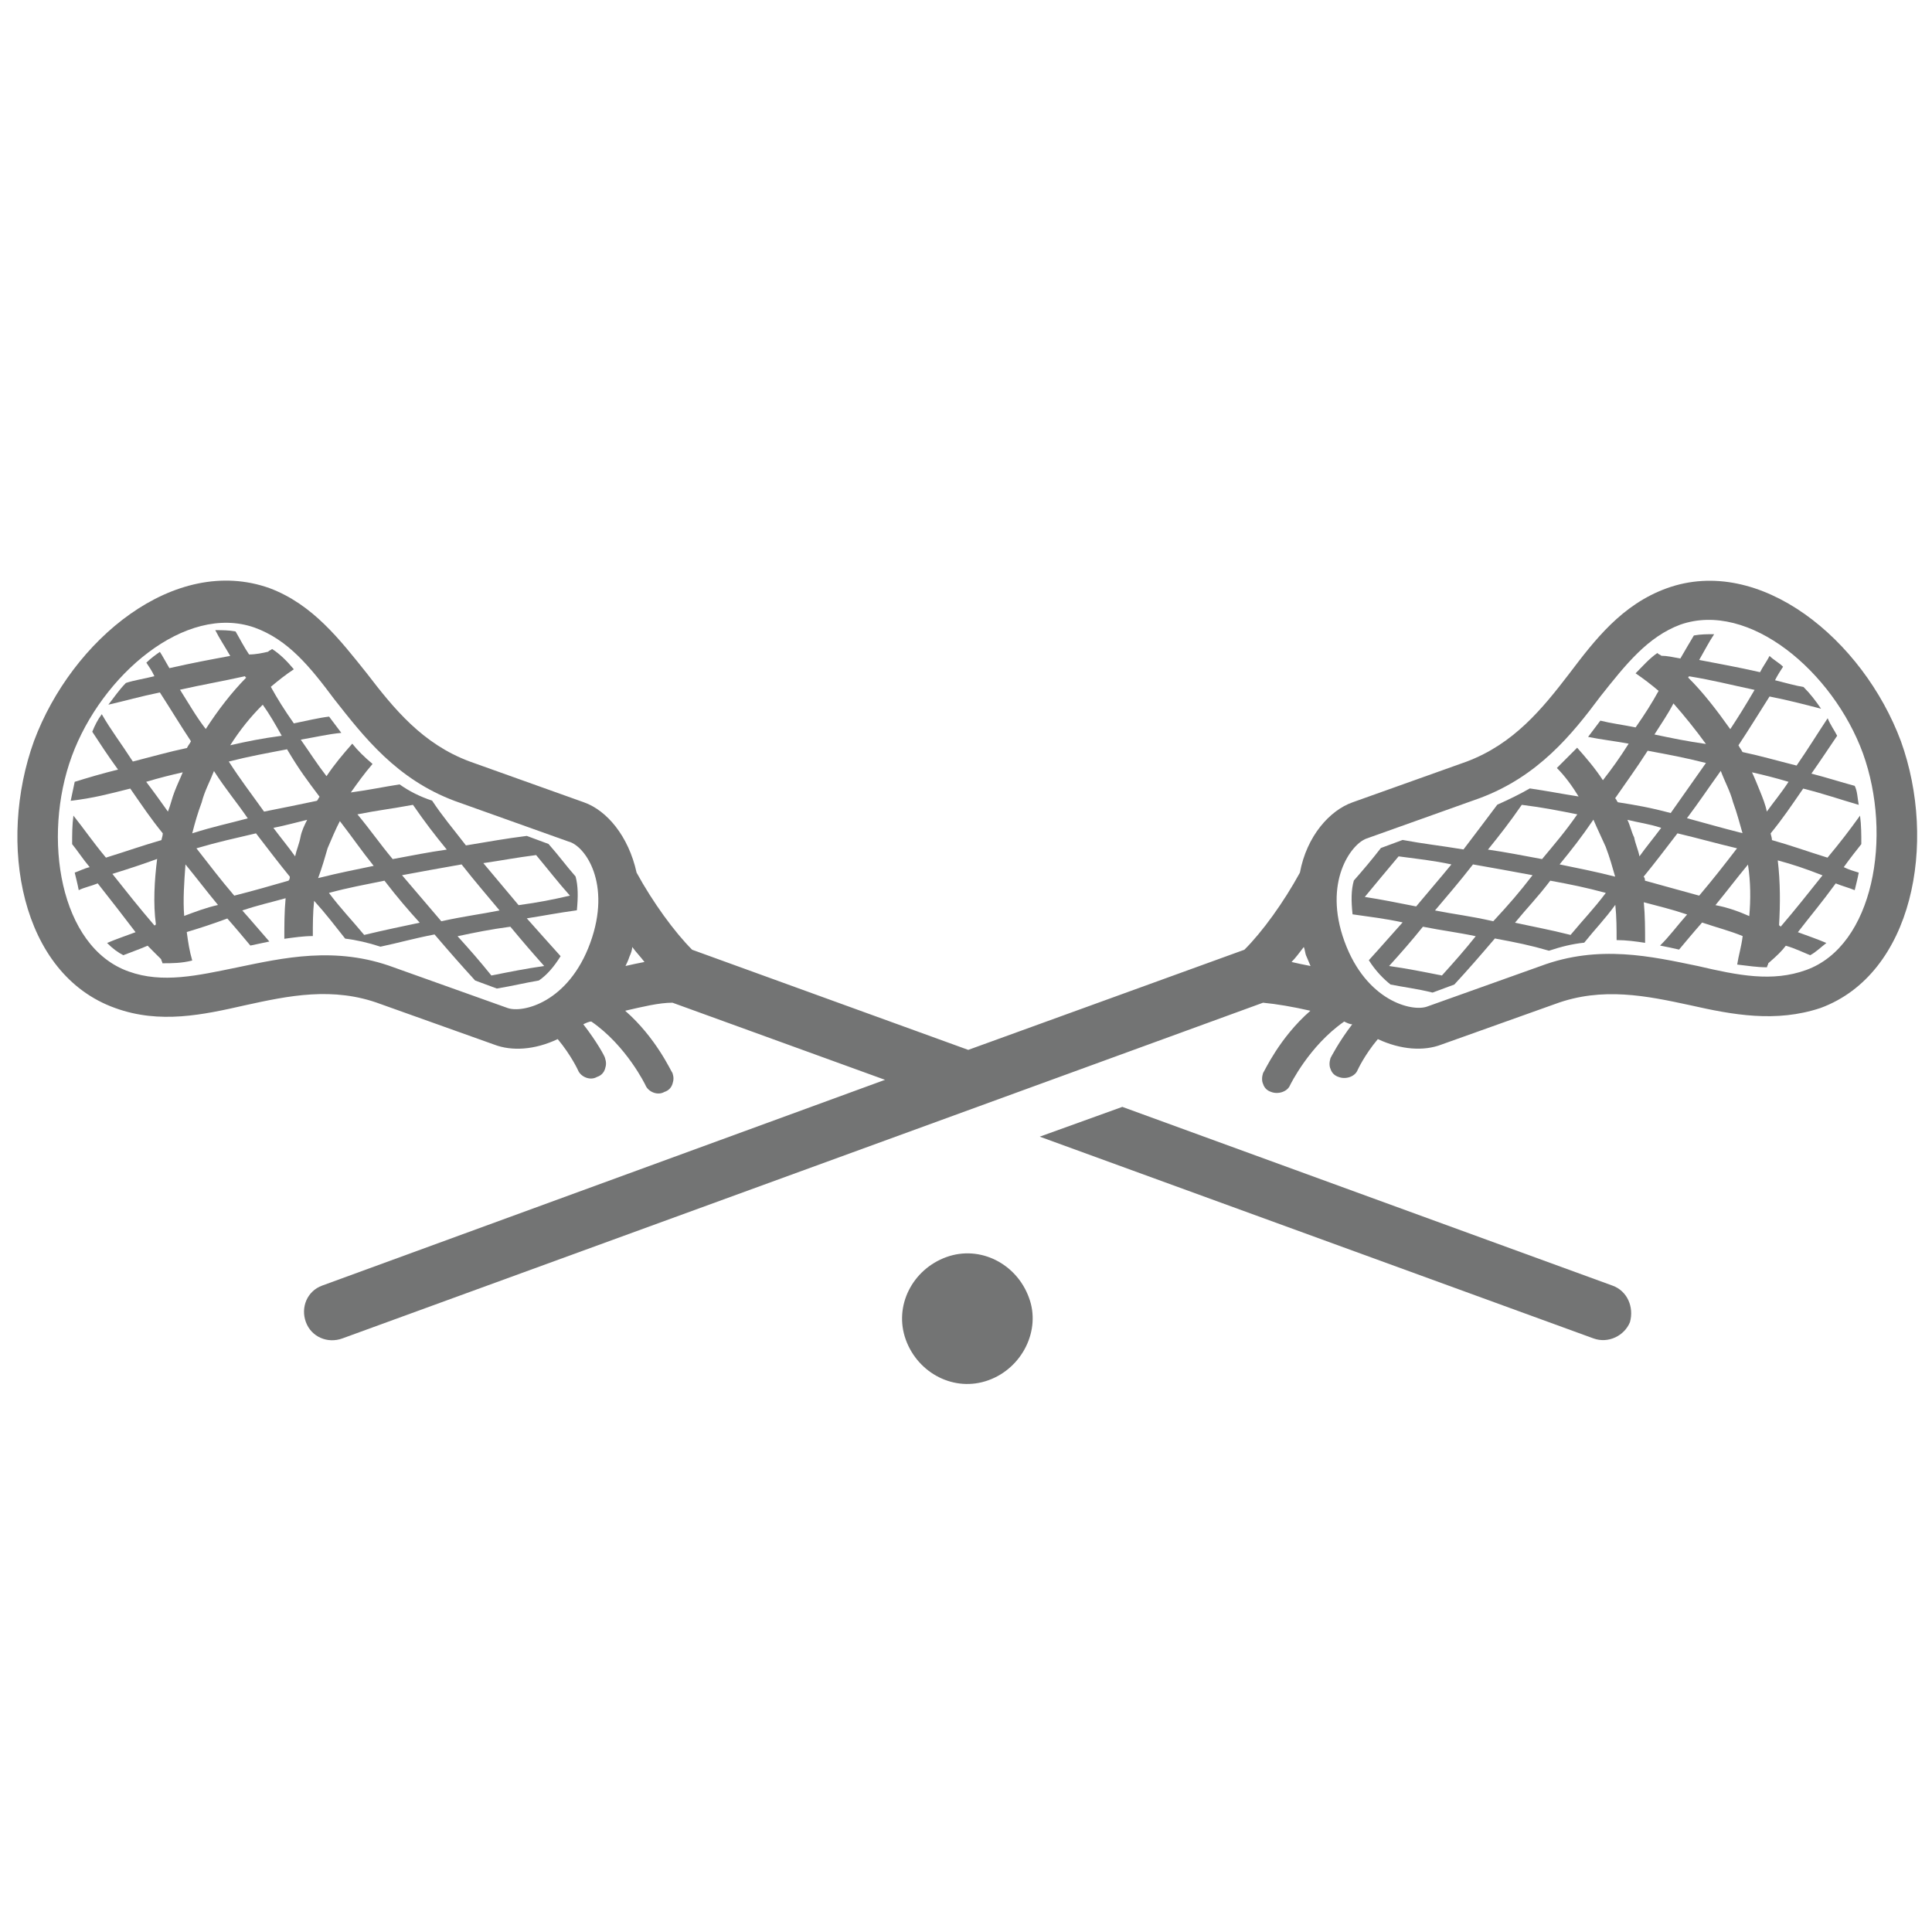 <?xml version="1.0" encoding="utf-8"?>
<!-- Generator: Adobe Illustrator 18.0.0, SVG Export Plug-In . SVG Version: 6.00 Build 0)  -->
<!DOCTYPE svg PUBLIC "-//W3C//DTD SVG 1.1//EN" "http://www.w3.org/Graphics/SVG/1.1/DTD/svg11.dtd">
<svg version="1.1" id="Isolation_Mode" xmlns="http://www.w3.org/2000/svg" xmlns:xlink="http://www.w3.org/1999/xlink" x="0px"
	 y="0px" viewBox="0 0 1200 1200" enable-background="new 0 0 1200 1200" xml:space="preserve">
<g>
	<g>
		<path fill="#737474" d="M100.1,595.8c0,0.8,0.8,1.7,0.8,2.5c5.9,0,11.8,0,18.5-1.7c-1.7-5.9-2.5-10.9-3.4-17.7
			c8.4-2.5,16-5,25.2-8.4c5.9,6.7,10.1,11.8,14.3,16.8c4.2-0.8,7.6-1.7,11.8-2.5c-5.9-6.7-10.1-11.8-16.8-19.3
			c10.1-3.4,17.7-5,26.9-7.6c-0.8,8.4-0.8,16.8-0.8,25.2c5.9-0.8,11.8-1.7,17.7-1.7c0-7.6,0-14.3,0.8-21.9
			c7.6,8.4,12.6,15.1,19.3,23.5c6.7,0.8,14.3,2.5,21.9,5c11.8-2.5,20.2-5,33.6-7.6c10.1,11.8,16,18.5,25.2,28.6l13.5,5
			c10.1-1.7,16.8-3.4,26.1-5c5-3.4,9.3-8.4,13.5-15.1c-7.6-8.4-13.5-15.1-21-23.5c10.9-1.7,19.3-3.4,31.1-5c0.8-8.4,0.8-15.1-0.8-21
			c-5.9-6.7-10.1-12.6-16.8-20.2l-13.5-5c-13.5,1.7-22.7,3.4-37.8,5.9c-8.4-10.9-14.3-17.7-21-27.8c-7.6-2.5-14.3-5.9-20.2-10.1
			c-10.9,1.7-18.5,3.4-30.3,5c4.2-5.9,8.4-11.8,13.5-17.7c-5-4.2-9.3-8.4-12.6-12.6c-5.9,6.7-10.9,12.6-16,20.2
			c-5.9-7.6-10.1-14.3-16-22.7c10.1-1.7,16.8-3.4,25.2-4.2c-2.5-3.4-5-6.7-7.6-10.1c-6.7,0.8-13.5,2.5-21.9,4.2
			c-5.9-8.4-10.1-15.1-14.3-22.7c5-4.2,9.3-7.6,14.3-10.9c-4.2-5-8.4-9.3-13.5-12.6c-0.8,0.8-1.7,0.8-2.5,1.7
			c-3.4,0.8-7.6,1.7-11.8,1.7c-3.4-5-5.9-10.1-8.4-14.3c-4.2-0.8-8.4-0.8-12.6-0.8c2.5,5,5.9,10.1,9.3,16
			c-13.5,2.5-22.7,4.2-37.8,7.6c-2.5-4.2-4.2-7.6-5.9-10.1c-2.5,1.7-5.9,4.2-8.4,6.7c1.7,2.5,3.4,5,5,8.4
			c-6.7,1.7-12.6,2.5-17.7,4.2c-4.2,4.2-7.6,9.3-10.9,13.5c10.9-2.5,19.3-5,32-7.6c7.6,11.8,12.6,20.2,19.3,30.3
			c-0.8,1.7-1.7,2.5-2.5,4.2c-11.8,2.5-20.2,5-33.6,8.4c-7.6-11.8-13.5-19.3-19.3-29.4c-2.5,3.4-4.2,6.7-5.9,10.9
			c5,7.6,9.3,14.3,16,23.5c-10.1,2.5-18.5,5-26.9,7.6c-0.8,4.2-1.7,7.6-2.5,11.8c14.3-1.7,23.5-4.2,37-7.6
			c7.6,10.9,12.6,18.5,20.2,27.8c0,1.7-0.8,3.4-0.8,4.2c-11.8,3.4-21,6.7-34.5,10.9c-8.4-10.1-13.5-17.7-20.2-26.1
			c-0.8,5.9-0.8,11.8-0.8,17.7c3.4,4.2,6.7,9.3,10.9,14.3c-3.4,0.8-6.7,2.5-9.3,3.4c0.8,3.4,1.7,6.7,2.5,10.9
			c3.4-1.7,7.6-2.5,11.8-4.2c9.3,11.8,15.1,19.3,23.5,30.3c-6.7,2.5-11.8,4.2-17.7,6.7c3.4,3.4,6.7,5.9,10.1,7.6
			c4.2-1.7,9.3-3.4,15.1-5.9C95,590.7,97.5,593.3,100.1,595.8z M113.5,479.7c-1.7,4.2-3.4,7.6-5,11.8c-1.7,4.2-2.5,8.4-4.2,12.6
			c-4.2-5.9-8.4-11.8-13.5-18.5C99.2,483.1,106,481.4,113.5,479.7z M132.9,478.9c7.6,11.8,13.5,18.5,21,29.4
			c-12.6,3.4-21,5-34.5,9.3c1.7-6.7,3.4-12.6,5.9-19.3C127,491.5,130.3,485.6,132.9,478.9z M183.3,531.9
			c-4.2-5.9-8.4-10.9-13.5-17.7c8.4-1.7,14.3-3.4,21-5c-1.7,3.4-3.4,6.7-4.2,10.9C185.8,524.3,184.2,527.7,183.3,531.9z
			 M203.5,526.8c2.5-5.9,5-11.8,7.6-16.8c8.4,10.9,13.5,18.5,21,27.8c-11.8,2.5-21,4.2-34.5,7.6
			C200.1,538.6,201.8,532.7,203.5,526.8z M127.8,452.8c-5.9-7.6-10.1-15.1-16-24.4c15.1-3.4,25.2-5,40.4-8.4c0,0,0,0.8,0.8,0.8
			C143.8,430.1,135.4,441.1,127.8,452.8z M143,462.9c5.9-9.3,12.6-17.7,20.2-25.2c4.2,5.9,7.6,11.8,11.8,19.3
			C162.3,458.7,153.9,460.4,143,462.9z M198.5,494.9c-0.8,0.8-0.8,1.7-1.7,2.5c-11.8,2.5-20.2,4.2-32.8,6.7
			c-8.4-11.8-14.3-19.3-21.9-31.1c13.5-3.4,22.7-5,36.2-7.6C185.8,478.1,190.9,484.8,198.5,494.9z M277.5,527.7
			c-11.8,1.7-20.2,3.4-33.6,5.9c-8.4-10.1-13.5-17.7-21.9-27.8c12.6-2.5,21-3.4,34.5-5.9C264.1,510.9,269.9,518.4,277.5,527.7z
			 M322.1,562.2c-8.4-10.1-13.5-16-21.9-26.1c11.8-1.7,20.2-3.4,32.8-5c8.4,10.1,13.5,16.8,21,25.2
			C343.1,558.8,334.7,560.5,322.1,562.2z M310.3,565.5c-12.6,2.5-21,3.4-36.2,6.7c-9.3-10.9-15.1-17.7-24.4-28.6
			c13.5-2.5,22.7-4.2,37-6.7C296,548.7,301.9,555.4,310.3,565.5z M284.2,581.5c11.8-2.5,20.2-4.2,32.8-5.9c8.4,10.1,13.5,16,21,24.4
			c-11.8,1.7-20.2,3.4-32.8,5.9C297.7,596.6,291.8,589.9,284.2,581.5z M204.3,554.6c12.6-3.4,21.9-5,34.5-7.6
			c8.4,10.9,14.3,17.7,21.9,26.1c-11.8,2.5-20.2,4.2-34.5,7.6C217.8,570.6,211.9,564.7,204.3,554.6z M145.5,556.3
			c-9.3-10.9-14.3-17.7-23.5-29.4c14.3-4.2,22.7-5.9,37-9.3c8.4,10.9,13.5,17.7,21,26.9c0,0.8,0,1.7-0.8,2.5
			C167.3,550.4,158.9,552.9,145.5,556.3z M114.4,568.9c-0.8-10.1,0-21,0.8-32c7.6,9.3,12.6,16,20.2,25.2
			C127.8,563.8,121.1,566.4,114.4,568.9z M95.9,574.8c-10.1-11.8-16-19.3-26.1-32c10.9-3.4,18.5-5.9,27.8-9.3
			c-1.7,13.5-2.5,27.8-0.8,40.4C96.7,574.8,95.9,574.8,95.9,574.8z"/>
		<path fill="#737474" d="M1001.5,798.5l-304.4-111L645.8,706l343.9,125.3c9.3,3.4,19.3-1.7,22.7-10.1
			C1015,811.9,1010.8,801.8,1001.5,798.5z"/>
	</g>
	<g>
		<path fill="#737474" d="M1109.2,587.4c5.9,1.7,10.9,4.2,15.1,5.9c3.4-1.7,6.7-5,10.1-7.6c-5.9-2.5-10.9-4.2-17.7-6.7
			c8.4-10.9,14.3-17.7,23.5-30.3c4.2,1.7,7.6,2.5,11.8,4.2c0.8-3.4,1.7-6.7,2.5-10.9c-2.5-0.8-5.9-1.7-9.3-3.4
			c4.2-5.9,7.6-10.1,10.9-14.3c0-5.9,0-11.8-0.8-17.7c-6.7,9.3-11.8,16-20.2,26.1c-13.5-4.2-22.7-7.6-34.5-10.9
			c0-1.7-0.8-3.4-0.8-4.2c7.6-9.3,12.6-16.8,20.2-27.8c13.5,3.4,22.7,6.7,34.5,10.1c-0.8-4.2-0.8-8.4-2.5-11.8
			c-9.3-2.5-16.8-5-26.9-7.6c5.9-8.4,10.9-16,16-23.5c-1.7-3.4-4.2-6.7-5.9-10.9c-6.7,10.1-11.8,18.5-19.3,29.4
			c-13.5-3.4-21.9-5.9-33.6-8.4c-0.8-1.7-1.7-2.5-2.5-4.2c6.7-10.1,11.8-18.5,19.3-30.3c12.6,2.5,21.9,5,32,7.6
			c-3.4-5-6.7-9.3-10.9-13.5c-5-0.8-10.9-2.5-17.7-4.2c1.7-3.4,3.4-5.9,5-8.4c-2.5-2.5-5.9-4.2-8.4-6.7c-1.7,3.4-4.2,6.7-5.9,10.1
			c-15.1-3.4-24.4-5-37.8-7.6c3.4-5.9,5.9-10.9,9.3-16c-4.2,0-8.4,0-12.6,0.8c-2.5,4.2-5,8.4-8.4,14.3c-4.2-0.8-8.4-1.7-11.8-1.7
			c-0.8-0.8-1.7-0.8-2.5-1.7c-5,3.4-9.3,8.4-13.5,12.6c5,3.4,9.3,6.7,14.3,10.9c-4.2,7.6-8.4,14.3-14.3,22.7
			c-8.4-1.7-15.1-2.5-21.9-4.2c-2.5,3.4-5,6.7-7.6,10.1c8.4,1.7,16,2.5,25.2,4.2c-5.9,9.3-10.1,15.1-16,22.7
			c-5-7.6-10.1-13.5-16-20.2c-4.2,4.2-8.4,8.4-12.6,12.6c5,5,9.3,10.9,13.5,17.7c-10.9-1.7-19.3-3.4-30.3-5
			c-5.9,3.4-12.6,6.7-20.2,10.1c-7.6,10.1-12.6,16.8-21,27.8c-15.1-2.5-24.4-3.4-37.8-5.9l-13.5,5c-5.9,7.6-10.9,13.5-16.8,20.2
			c-1.7,5.9-1.7,12.6-0.8,21c11.8,1.7,19.3,2.5,31.1,5c-7.6,8.4-12.6,14.3-21,23.5c4.2,6.7,9.3,11.8,13.5,15.1
			c8.4,1.7,16,2.5,26.1,5l13.5-5c9.3-10.1,15.1-16.8,25.2-28.6c13.5,2.5,21.9,4.2,33.6,7.6c7.6-2.5,14.3-4.2,21.9-5
			c6.7-8.4,12.6-14.3,19.3-23.5c0.8,7.6,0.8,15.1,0.8,21.9c5.9,0,11.8,0.8,17.7,1.7c0-8.4,0-16.8-0.8-25.2
			c9.3,2.5,16.8,4.2,26.9,7.6c-6.7,7.6-10.9,13.5-16.8,19.3c4.2,0.8,8.4,1.7,11.8,2.5c4.2-5,8.4-10.1,14.3-16.8
			c10.1,3.4,16.8,5,25.2,8.4c-0.8,6.7-2.5,11.8-3.4,17.7c6.7,0.8,12.6,1.7,18.5,1.7c0-0.8,0.8-1.7,0.8-2.5
			C1104.1,593.3,1106.7,590.7,1109.2,587.4z M1110.9,485.6c-5,7.6-9.3,12.6-13.5,18.5c-0.8-4.2-2.5-8.4-4.2-12.6
			c-1.7-4.2-3.4-8.4-5-11.8C1095.7,481.4,1102.5,483.1,1110.9,485.6z M1076.4,498.2c2.5,6.7,4.2,13.5,5.9,19.3
			c-13.5-3.4-21.9-5.9-34.5-9.3c7.6-10.1,12.6-17.7,21-29.4C1071.3,485.6,1074.7,491.5,1076.4,498.2z M1015,520.1
			c-1.7-3.4-2.5-7.6-4.2-10.9c6.7,1.7,13.5,2.5,21,5c-5,6.7-9.3,11.8-13.5,17.7C1017.5,527.7,1015.8,524.3,1015,520.1z
			 M1003.2,544.5c-13.5-3.4-21.9-5-34.5-7.6c7.6-9.3,13.5-16.8,21-27.8c2.5,5.9,5,10.9,7.6,16.8
			C999.9,532.7,1001.5,538.6,1003.2,544.5z M1048.6,420.9c0,0,0-0.8,0.8-0.8c15.1,2.5,24.4,5,40.4,8.4
			c-5.9,10.1-10.1,16.8-15.1,24.4C1066.3,441.1,1057.9,430.1,1048.6,420.9z M1027.6,456.2c4.2-6.7,8.4-12.6,11.8-19.3
			c6.7,7.6,13.5,16,20.2,25.2C1047.8,460.4,1039.4,458.7,1027.6,456.2z M1023.4,466.3c13.5,2.5,22.7,4.2,36.2,7.6
			c-8.4,11.8-13.5,19.3-21.9,31.1c-12.6-3.4-21.9-5-32.8-6.7c-0.8-0.8-0.8-1.7-1.7-2.5C1010.8,484.8,1015.8,478.1,1023.4,466.3z
			 M945.2,499.9c13.5,1.7,21.9,3.4,34.5,5.9c-7.6,10.9-13.5,17.7-21.9,27.8c-13.5-2.5-21.9-4.2-33.6-5.9
			C931.7,518.4,937.6,510.9,945.2,499.9z M847.7,557.1c7.6-9.3,12.6-15.1,21-25.2c12.6,1.7,21,2.5,32.8,5
			c-7.6,9.3-13.5,16-21.9,26.1C867,560.5,858.6,558.8,847.7,557.1z M914.9,536.9c14.3,2.5,23.5,4.2,37,6.7
			c-8.4,10.9-14.3,17.7-24.4,28.6c-15.1-3.4-23.5-4.2-36.2-6.7C899.8,555.4,905.7,548.7,914.9,536.9z M895.6,605.9
			c-12.6-2.5-21-4.2-32.8-5.9c7.6-8.4,13.5-15.1,21-24.4c12.6,2.5,21,3.4,32.8,5.9C909.9,589.9,904,596.6,895.6,605.9z M975.5,580.7
			c-13.5-3.4-22.7-5-34.5-7.6c7.6-9.3,13.5-15.1,21.9-26.1c13.5,2.5,21.9,4.2,34.5,7.6C989.8,564.7,983.9,570.6,975.5,580.7z
			 M1021.7,547c0-0.8,0-1.7-0.8-2.5c7.6-9.3,12.6-16,21-26.9c14.3,3.4,22.7,5.9,37,9.3c-8.4,10.9-14.3,18.5-23.5,29.4
			C1042.7,552.9,1034.3,550.4,1021.7,547z M1065.5,562.2c7.6-9.3,12.6-16,20.2-25.2c1.7,10.9,1.7,21.9,0.8,32
			C1080.6,566.4,1073.9,563.8,1065.5,562.2z M1105,574.8c0.8-13.5,0.8-26.9-0.8-40.4c9.3,2.5,16.8,5,27.8,9.3
			c-10.1,12.6-16,20.2-26.1,32C1105.8,574.8,1105,574.8,1105,574.8z"/>
		<path fill="#737474" d="M1180.7,460.4c-23.5-63.1-87.5-116-145.5-95c-27.8,10.1-44.6,32-60.5,53c-16.8,21.9-34.5,43.7-63.9,54.7
			l-70.6,25.2c-14.3,5-28.6,21-32.8,43.7c-10.1,18.5-23.5,37-34.5,47.9l-171.5,62.2l-171.5-62.2c-10.9-10.9-24.4-29.4-34.5-47.9
			c-5-22.7-18.5-38.7-32.8-43.7L291.8,473c-29.4-10.9-47.1-32.8-63.9-54.7c-16.8-21-33.6-42.9-60.5-53c-58.9-21-122.8,32-146.3,95
			C-1.7,523.5,12.6,605,71.5,626.1c27.8,10.1,54.7,4.2,80.7-1.7c26.9-5.9,54.7-11.8,84.1-0.8l70.6,25.2c10.9,4.2,25.2,3.4,39.5-3.4
			c8.4,10.1,12.6,19.3,12.6,19.3c1.7,4.2,7.6,6.7,11.8,4.2c2.5-0.8,4.2-2.5,5-5s0.8-4.2,0-6.7c0-0.8-5-10.1-13.5-21
			c1.7-0.8,3.4-1.7,5-1.7c21.9,15.1,33.6,39.5,33.6,39.5c1.7,4.2,7.6,6.7,11.8,4.2c2.5-0.8,4.2-2.5,5-5s0.8-4.2,0-6.7
			c-0.8-0.8-10.1-21.9-29.4-38.7c10.9-2.5,21-5,29.4-5l132,47.9L200.1,798.5c-9.3,3.4-13.5,13.5-10.1,22.7s13.5,13.5,22.7,10.1
			l571.8-208.5c8.4,0.8,18.5,2.5,29.4,5c-19.3,16.8-28.6,37.8-29.4,38.7c-0.8,2.5-0.8,5,0,6.7c0.8,2.5,2.5,4.2,5,5
			c4.2,1.7,10.1,0,11.8-4.2c0,0,11.8-24.4,33.6-39.5c1.7,0.8,3.4,1.7,5,1.7c-8.4,10.9-13.5,21-13.5,21c-0.8,2.5-0.8,5,0,6.7
			c0.8,2.5,2.5,4.2,5,5c4.2,1.7,10.1,0,11.8-4.2c0,0,4.2-9.3,12.6-19.3c14.3,6.7,28.6,7.6,39.5,3.4l70.6-25.2
			c29.4-10.9,57.2-5,84.1,0.8c26.1,5.9,53,10.9,80.7,1.7C1188.2,605,1203.4,523.5,1180.7,460.4z M366.6,585.7
			c-13.5,37-42,43.7-51.3,40.4l-70.6-25.2c-36.2-13.5-69-5.9-97.5,0c-24.4,5-46.3,10.1-67.3,2.5C37,588.2,26.1,520.1,44.6,469.7
			s70.6-95,113.5-79.9c21,7.6,34.5,24.4,49.6,44.6c18.5,23.5,38.7,49.6,74.8,63.1l70.6,25.2C363.3,525.2,380.1,548.7,366.6,585.7z
			 M388.5,600c0.8-1.7,1.7-3.4,2.5-5.9c0.8-1.7,1.7-4.2,1.7-5.9c2.5,3.4,5,5.9,7.6,9.3C396.1,598.3,391.9,599.2,388.5,600z
			 M802.2,597.5c2.5-2.5,5-5.9,7.6-9.3c0.8,1.7,0.8,4.2,1.7,5.9c0.8,1.7,1.7,4.2,2.5,5.9C809.8,599.2,805.6,598.3,802.2,597.5z
			 M1121.8,602.5c-21,7.6-42,3.4-67.3-2.5c-28.6-5.9-61.4-13.5-97.5,0l-70.6,25.2c-9.3,3.4-37.8-3.4-51.3-40.4
			c-13.5-37,4.2-60.5,13.5-63.9l70.6-25.2c36.2-13.5,57.2-39.5,74.8-63.1c16-20.2,29.4-37,49.6-44.6c42.9-15.1,95,29.4,113.5,79.9
			C1175.6,519.3,1163.8,587.4,1121.8,602.5z"/>
	</g>
</g>
<path fill="#737474" d="M613.9,857.3c-21,7.6-43.7-4.2-51.3-25.2c-7.6-21,4.2-43.7,25.2-51.3c21-7.6,43.7,4.2,51.3,25.2
	C646.7,826.2,634.9,849.8,613.9,857.3z"/>
</svg>
